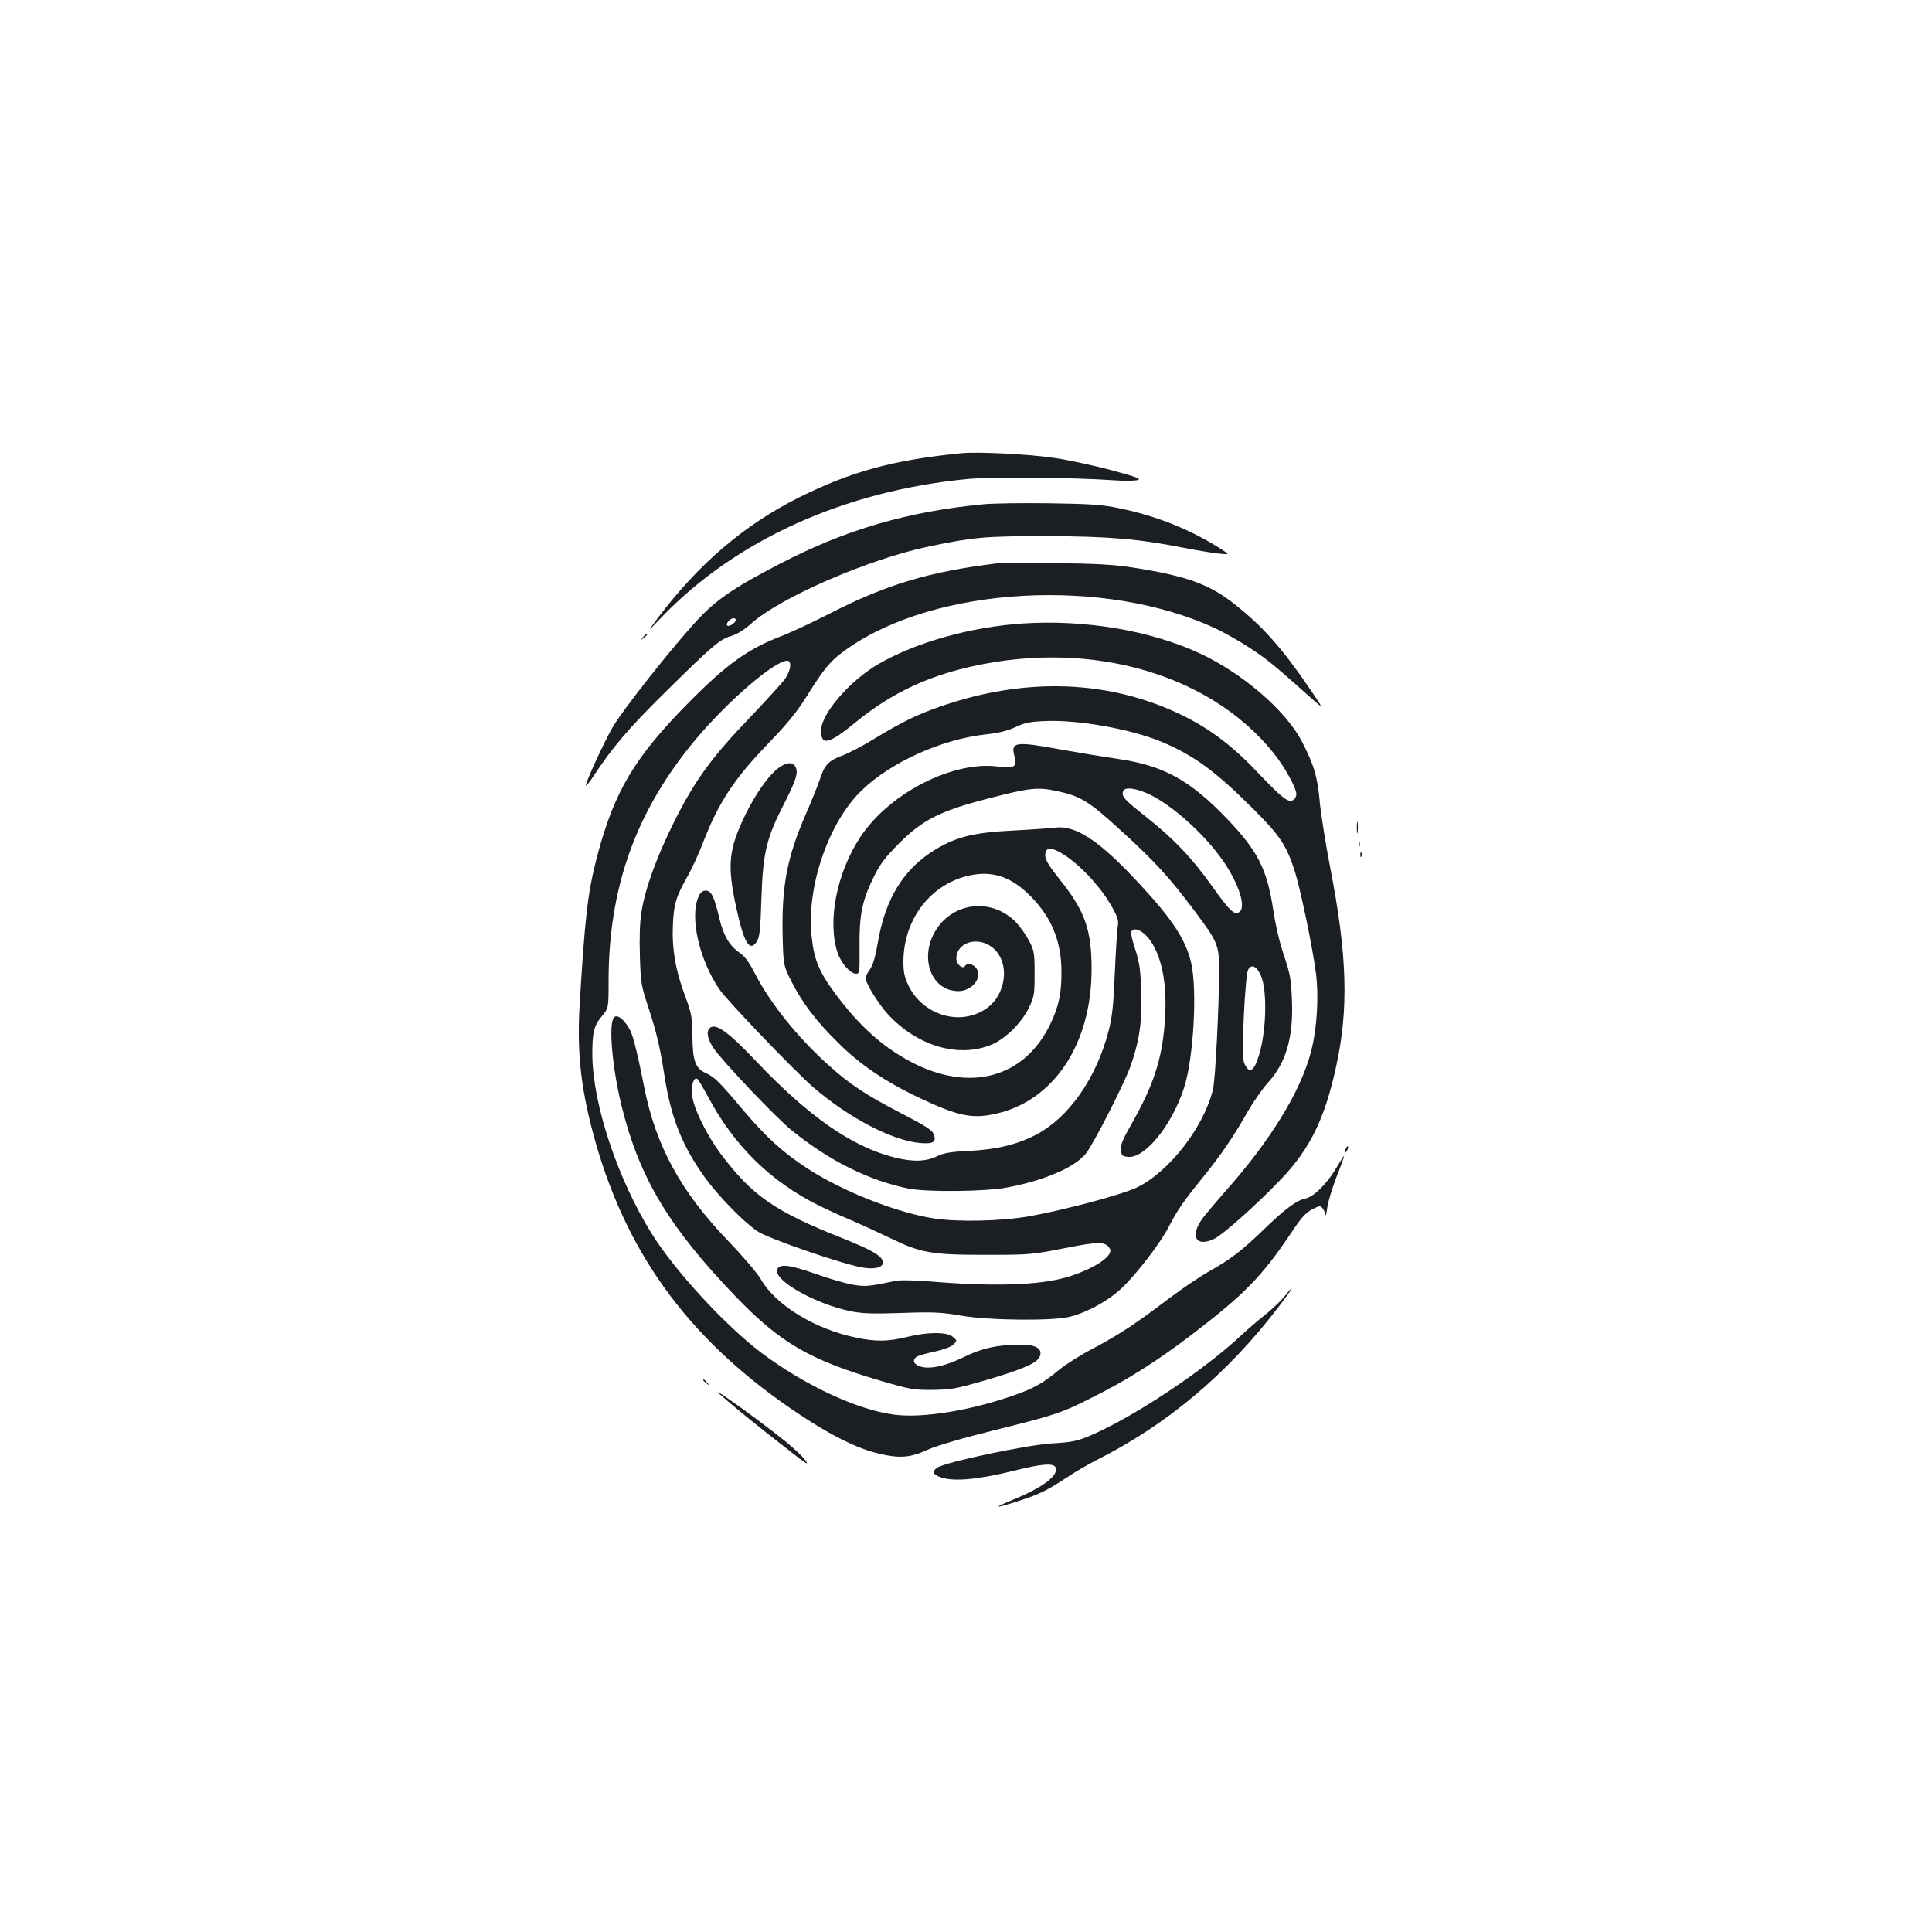 <?xml version="1.0" standalone="no"?>
<!DOCTYPE svg PUBLIC "-//W3C//DTD SVG 20010904//EN"
 "http://www.w3.org/TR/2001/REC-SVG-20010904/DTD/svg10.dtd">
<svg version="1.0" xmlns="http://www.w3.org/2000/svg"
 width="1000pt" height="1000pt" viewBox="0 0 1000 1000"
 preserveAspectRatio="xMidYMid meet">
<g transform="translate(0,1000) scale(0.1,-0.1)"
fill="#1b1f23" stroke="none">
<path d="M4975 7654 c-353 -35 -568 -94 -840 -229 -282 -141 -519 -343 -731
-625 -56 -75 -56 -75 22 7 385 400 949 654 1586 714 125 11 542 8 755 -7 51
-4 105 -3 120 1 23 6 -1 15 -137 52 -91 24 -223 53 -295 63 -124 19 -395 33
-480 24z"/>
<path d="M5090 7390 c-394 -38 -713 -131 -1055 -309 -234 -121 -328 -185 -426
-291 -129 -139 -388 -467 -438 -554 -48 -84 -145 -296 -138 -302 2 -2 17 16
33 40 102 156 186 255 381 447 240 237 282 273 341 288 26 8 64 31 101 64 153
137 614 336 926 400 226 47 285 52 600 52 322 -1 477 -14 710 -60 66 -13 147
-26 180 -30 60 -6 60 -6 20 20 -161 104 -339 175 -535 215 -86 18 -150 22
-355 25 -137 2 -293 0 -345 -5z m-1282 -602 c-6 -16 -36 -34 -44 -25 -9 9 15
37 33 37 8 0 13 -5 11 -12z"/>
<path d="M5160 7084 c-346 -42 -569 -108 -860 -257 -96 -49 -214 -104 -262
-122 -164 -63 -276 -143 -460 -328 -292 -293 -398 -470 -488 -812 -48 -184
-63 -316 -90 -770 -15 -253 9 -450 85 -716 171 -594 503 -1035 1053 -1400 164
-109 289 -171 396 -199 118 -30 173 -27 267 16 50 22 176 59 341 100 313 78
351 90 492 161 196 97 348 193 536 336 274 210 362 300 518 533 46 70 71 97
103 114 41 21 44 21 56 4 7 -10 14 -25 14 -33 1 -9 5 9 9 39 4 30 26 102 48
159 23 58 40 106 39 108 -2 1 -19 -26 -39 -60 -49 -84 -119 -153 -163 -161
-44 -9 -107 -56 -215 -161 -109 -106 -172 -154 -277 -213 -47 -26 -144 -91
-215 -145 -176 -133 -252 -183 -391 -257 -65 -34 -144 -84 -175 -110 -83 -69
-129 -95 -228 -130 -228 -81 -481 -122 -627 -102 -190 25 -461 151 -685 319
-185 139 -450 426 -569 618 -175 281 -303 663 -307 919 -1 119 7 156 49 206
35 42 35 42 35 181 0 487 142 882 450 1251 170 202 409 408 475 408 25 0 18
-53 -13 -96 -16 -21 -96 -109 -177 -194 -204 -213 -286 -326 -394 -540 -92
-185 -151 -346 -171 -471 -8 -47 -11 -133 -8 -225 4 -138 7 -157 41 -259 47
-145 61 -204 86 -361 34 -220 91 -363 209 -528 70 -97 202 -232 274 -280 56
-37 429 -166 538 -186 64 -12 110 -1 110 25 0 32 -52 63 -207 125 -353 140
-469 220 -632 437 -76 102 -143 240 -149 307 -4 54 9 93 28 81 5 -3 29 -44 55
-92 134 -252 322 -437 570 -561 44 -22 123 -58 176 -80 53 -23 142 -64 198
-91 156 -76 212 -86 491 -86 227 0 241 1 408 34 181 36 213 35 236 -1 21 -34
-63 -95 -194 -140 -139 -48 -370 -59 -695 -34 -111 9 -195 12 -220 6 -139 -29
-154 -30 -219 -20 -36 6 -123 31 -193 56 -141 50 -196 55 -201 18 -8 -57 199
-172 376 -210 63 -13 111 -15 267 -10 164 6 206 4 310 -14 152 -25 477 -28
565 -5 91 24 196 82 264 146 77 71 207 241 248 324 40 78 74 128 174 251 95
117 160 213 233 342 29 50 75 116 102 146 96 105 134 235 126 431 -4 105 -9
134 -41 229 -22 63 -45 162 -56 238 -32 209 -79 302 -237 468 -192 201 -330
277 -561 311 -75 11 -209 33 -298 49 -239 44 -264 41 -243 -35 15 -54 -1 -64
-83 -53 -233 32 -562 -135 -714 -363 -124 -187 -173 -440 -118 -602 18 -53 66
-107 95 -107 18 0 19 8 18 138 -2 165 13 240 73 362 34 69 59 102 133 176 121
121 210 166 460 231 212 55 256 60 353 39 124 -26 167 -52 333 -204 175 -159
254 -246 382 -417 121 -162 127 -175 127 -310 0 -180 -19 -556 -31 -610 -44
-193 -226 -430 -394 -511 -79 -38 -372 -116 -555 -149 -146 -26 -374 -31 -500
-11 -194 31 -472 141 -652 259 -125 81 -215 163 -334 304 -121 144 -146 169
-191 189 -53 23 -68 63 -69 189 -1 100 -4 119 -37 207 -51 136 -70 250 -64
373 5 108 16 144 79 255 20 36 52 106 72 156 81 214 164 341 339 522 99 103
150 164 202 247 94 151 126 188 209 246 458 324 1330 373 1904 108 45 -21 127
-67 180 -102 93 -61 129 -91 307 -250 80 -72 80 -72 1 43 -138 202 -235 312
-376 425 -135 110 -254 153 -533 197 -103 16 -191 21 -402 23 -148 2 -286 1
-305 -1z m794 -1198 c110 -54 259 -185 355 -312 93 -122 144 -262 108 -293
-26 -21 -50 1 -139 126 -107 151 -203 252 -345 364 -117 93 -130 107 -119 135
9 23 71 14 140 -20z m570 -930 c39 -80 31 -319 -16 -443 -22 -61 -44 -67 -66
-20 -11 23 -12 69 -4 247 6 127 15 227 22 240 16 31 42 21 64 -24z"/>
<path d="M5295 6773 c-273 -18 -555 -98 -750 -211 -148 -87 -295 -257 -295
-343 0 -81 39 -72 182 45 160 131 331 218 534 271 637 166 1287 -8 1627 -434
59 -74 117 -180 117 -212 0 -9 -6 -22 -14 -28 -24 -20 -57 5 -175 129 -136
145 -251 233 -396 305 -377 186 -815 203 -1258 48 -119 -41 -195 -78 -342
-167 -60 -37 -135 -76 -166 -87 -70 -26 -91 -48 -114 -119 -10 -30 -42 -111
-72 -179 -100 -230 -128 -377 -122 -640 4 -148 4 -148 46 -232 55 -108 125
-202 240 -315 110 -111 246 -203 414 -283 205 -97 277 -113 397 -87 304 64
502 360 502 750 0 205 -35 302 -165 464 -55 69 -75 102 -75 123 0 37 19 45 62
25 94 -45 226 -182 288 -298 26 -48 31 -66 25 -96 -3 -20 -10 -129 -15 -242
-7 -168 -13 -222 -33 -300 -64 -243 -205 -444 -374 -533 -98 -51 -204 -77
-348 -84 -90 -4 -130 -11 -159 -25 -60 -31 -130 -33 -226 -9 -222 56 -446 213
-721 503 -138 146 -204 193 -234 168 -21 -18 -14 -57 19 -106 46 -68 325 -361
403 -424 196 -159 400 -260 605 -302 95 -19 402 -16 513 6 194 37 349 104 407
177 38 49 194 353 228 447 47 130 63 237 57 392 -4 111 -9 150 -32 219 -19 59
-24 86 -16 94 19 19 64 -6 97 -54 63 -94 88 -242 72 -431 -15 -186 -60 -320
-172 -517 -44 -77 -57 -107 -54 -133 3 -30 6 -33 38 -36 88 -7 227 166 289
359 49 152 69 507 36 647 -28 119 -97 224 -267 407 -208 225 -331 306 -440
291 -24 -3 -122 -10 -218 -15 -198 -10 -287 -32 -395 -96 -167 -100 -263 -255
-302 -487 -11 -67 -24 -111 -40 -135 -13 -18 -23 -38 -23 -44 0 -27 66 -135
117 -190 149 -161 359 -225 528 -159 75 29 160 111 201 195 27 56 29 68 29
175 0 106 -2 119 -28 170 -16 30 -47 74 -69 97 -117 120 -306 108 -403 -25
-103 -142 -43 -332 106 -332 69 0 125 69 94 116 -16 25 -49 32 -60 14 -12 -19
-45 9 -45 38 0 86 114 119 189 56 91 -76 71 -245 -38 -317 -134 -89 -323 -31
-398 120 -22 47 -27 70 -27 128 2 221 144 403 348 445 110 22 201 -6 293 -92
121 -114 177 -243 177 -408 1 -108 -14 -179 -55 -265 -133 -284 -419 -363
-726 -200 -145 77 -265 185 -386 347 -86 115 -113 178 -126 300 -28 254 86
589 258 756 150 146 417 267 646 291 62 7 109 18 150 37 50 24 77 29 161 32
167 7 442 -43 595 -107 169 -71 278 -151 476 -348 140 -140 173 -190 217 -330
29 -94 90 -387 107 -518 16 -124 6 -287 -25 -408 -53 -205 -211 -463 -447
-727 -41 -47 -92 -107 -112 -133 -71 -93 -38 -156 58 -109 46 22 227 184 345
308 150 157 225 310 284 575 68 306 60 581 -29 1039 -24 124 -48 277 -54 340
-11 129 -31 194 -93 313 -84 161 -309 354 -530 456 -254 118 -595 175 -913
154z"/>
<path d="M3329 6703 c-13 -16 -12 -17 4 -4 9 7 17 15 17 17 0 8 -8 3 -21 -13z"/>
<path d="M4031 6026 c-52 -38 -119 -133 -172 -241 -88 -182 -96 -260 -49 -479
40 -186 70 -236 107 -180 15 24 19 59 24 223 8 240 26 313 120 496 58 115 70
151 59 180 -12 32 -46 33 -89 1z"/>
<path d="M7023 5715 c0 -27 2 -38 4 -22 2 15 2 37 0 50 -2 12 -4 0 -4 -28z"/>
<path d="M7032 5630 c0 -14 2 -19 5 -12 2 6 2 18 0 25 -3 6 -5 1 -5 -13z"/>
<path d="M7041 5574 c0 -11 3 -14 6 -6 3 7 2 16 -1 19 -3 4 -6 -2 -5 -13z"/>
<path d="M3614 5355 c-44 -106 6 -323 109 -475 41 -60 393 -427 487 -508 185
-159 406 -274 550 -288 69 -6 88 4 74 43 -8 23 -37 42 -164 108 -184 95 -268
150 -375 246 -162 144 -305 321 -387 479 -31 61 -54 92 -82 110 -50 35 -81 87
-102 174 -27 115 -42 146 -71 146 -18 0 -28 -9 -39 -35z"/>
<path d="M3176 4731 c-27 -43 -5 -271 44 -466 92 -366 245 -619 588 -976 232
-241 385 -329 754 -437 151 -44 170 -47 268 -46 94 1 122 7 265 48 201 59 274
91 287 125 15 40 -18 61 -99 61 -119 0 -202 -18 -298 -66 -97 -47 -179 -64
-227 -45 -33 12 -36 36 -9 51 11 5 53 17 93 25 44 10 81 24 93 36 20 20 20 20
-4 40 -31 26 -129 25 -236 -1 -97 -24 -162 -25 -262 -4 -215 44 -419 169 -495
303 -18 31 -94 120 -170 199 -244 254 -373 490 -433 792 -30 154 -57 265 -72
295 -30 59 -72 91 -87 66z"/>
<path d="M6966 4055 c-9 -26 -7 -32 5 -12 6 10 9 21 6 23 -2 3 -7 -2 -11 -11z"/>
<path d="M6648 3289 c-18 -22 -64 -66 -103 -97 -38 -30 -92 -77 -120 -103
-194 -183 -561 -426 -785 -521 -64 -27 -93 -33 -195 -39 -131 -8 -549 -96
-593 -125 -30 -20 -24 -36 19 -51 67 -23 197 -11 391 38 134 33 193 37 202 13
16 -41 -65 -102 -217 -165 -106 -44 -105 -49 3 -15 121 38 160 56 260 121 52
35 128 79 168 99 361 181 675 445 938 789 73 95 97 137 32 56z"/>
<path d="M3640 2856 c0 -2 8 -10 18 -17 15 -13 16 -12 3 4 -13 16 -21 21 -21
13z"/>
<path d="M3723 2786 c48 -45 196 -166 376 -305 74 -58 89 -66 71 -41 -12 18
-57 60 -98 94 -117 96 -403 302 -349 252z"/>
</g>
</svg>
